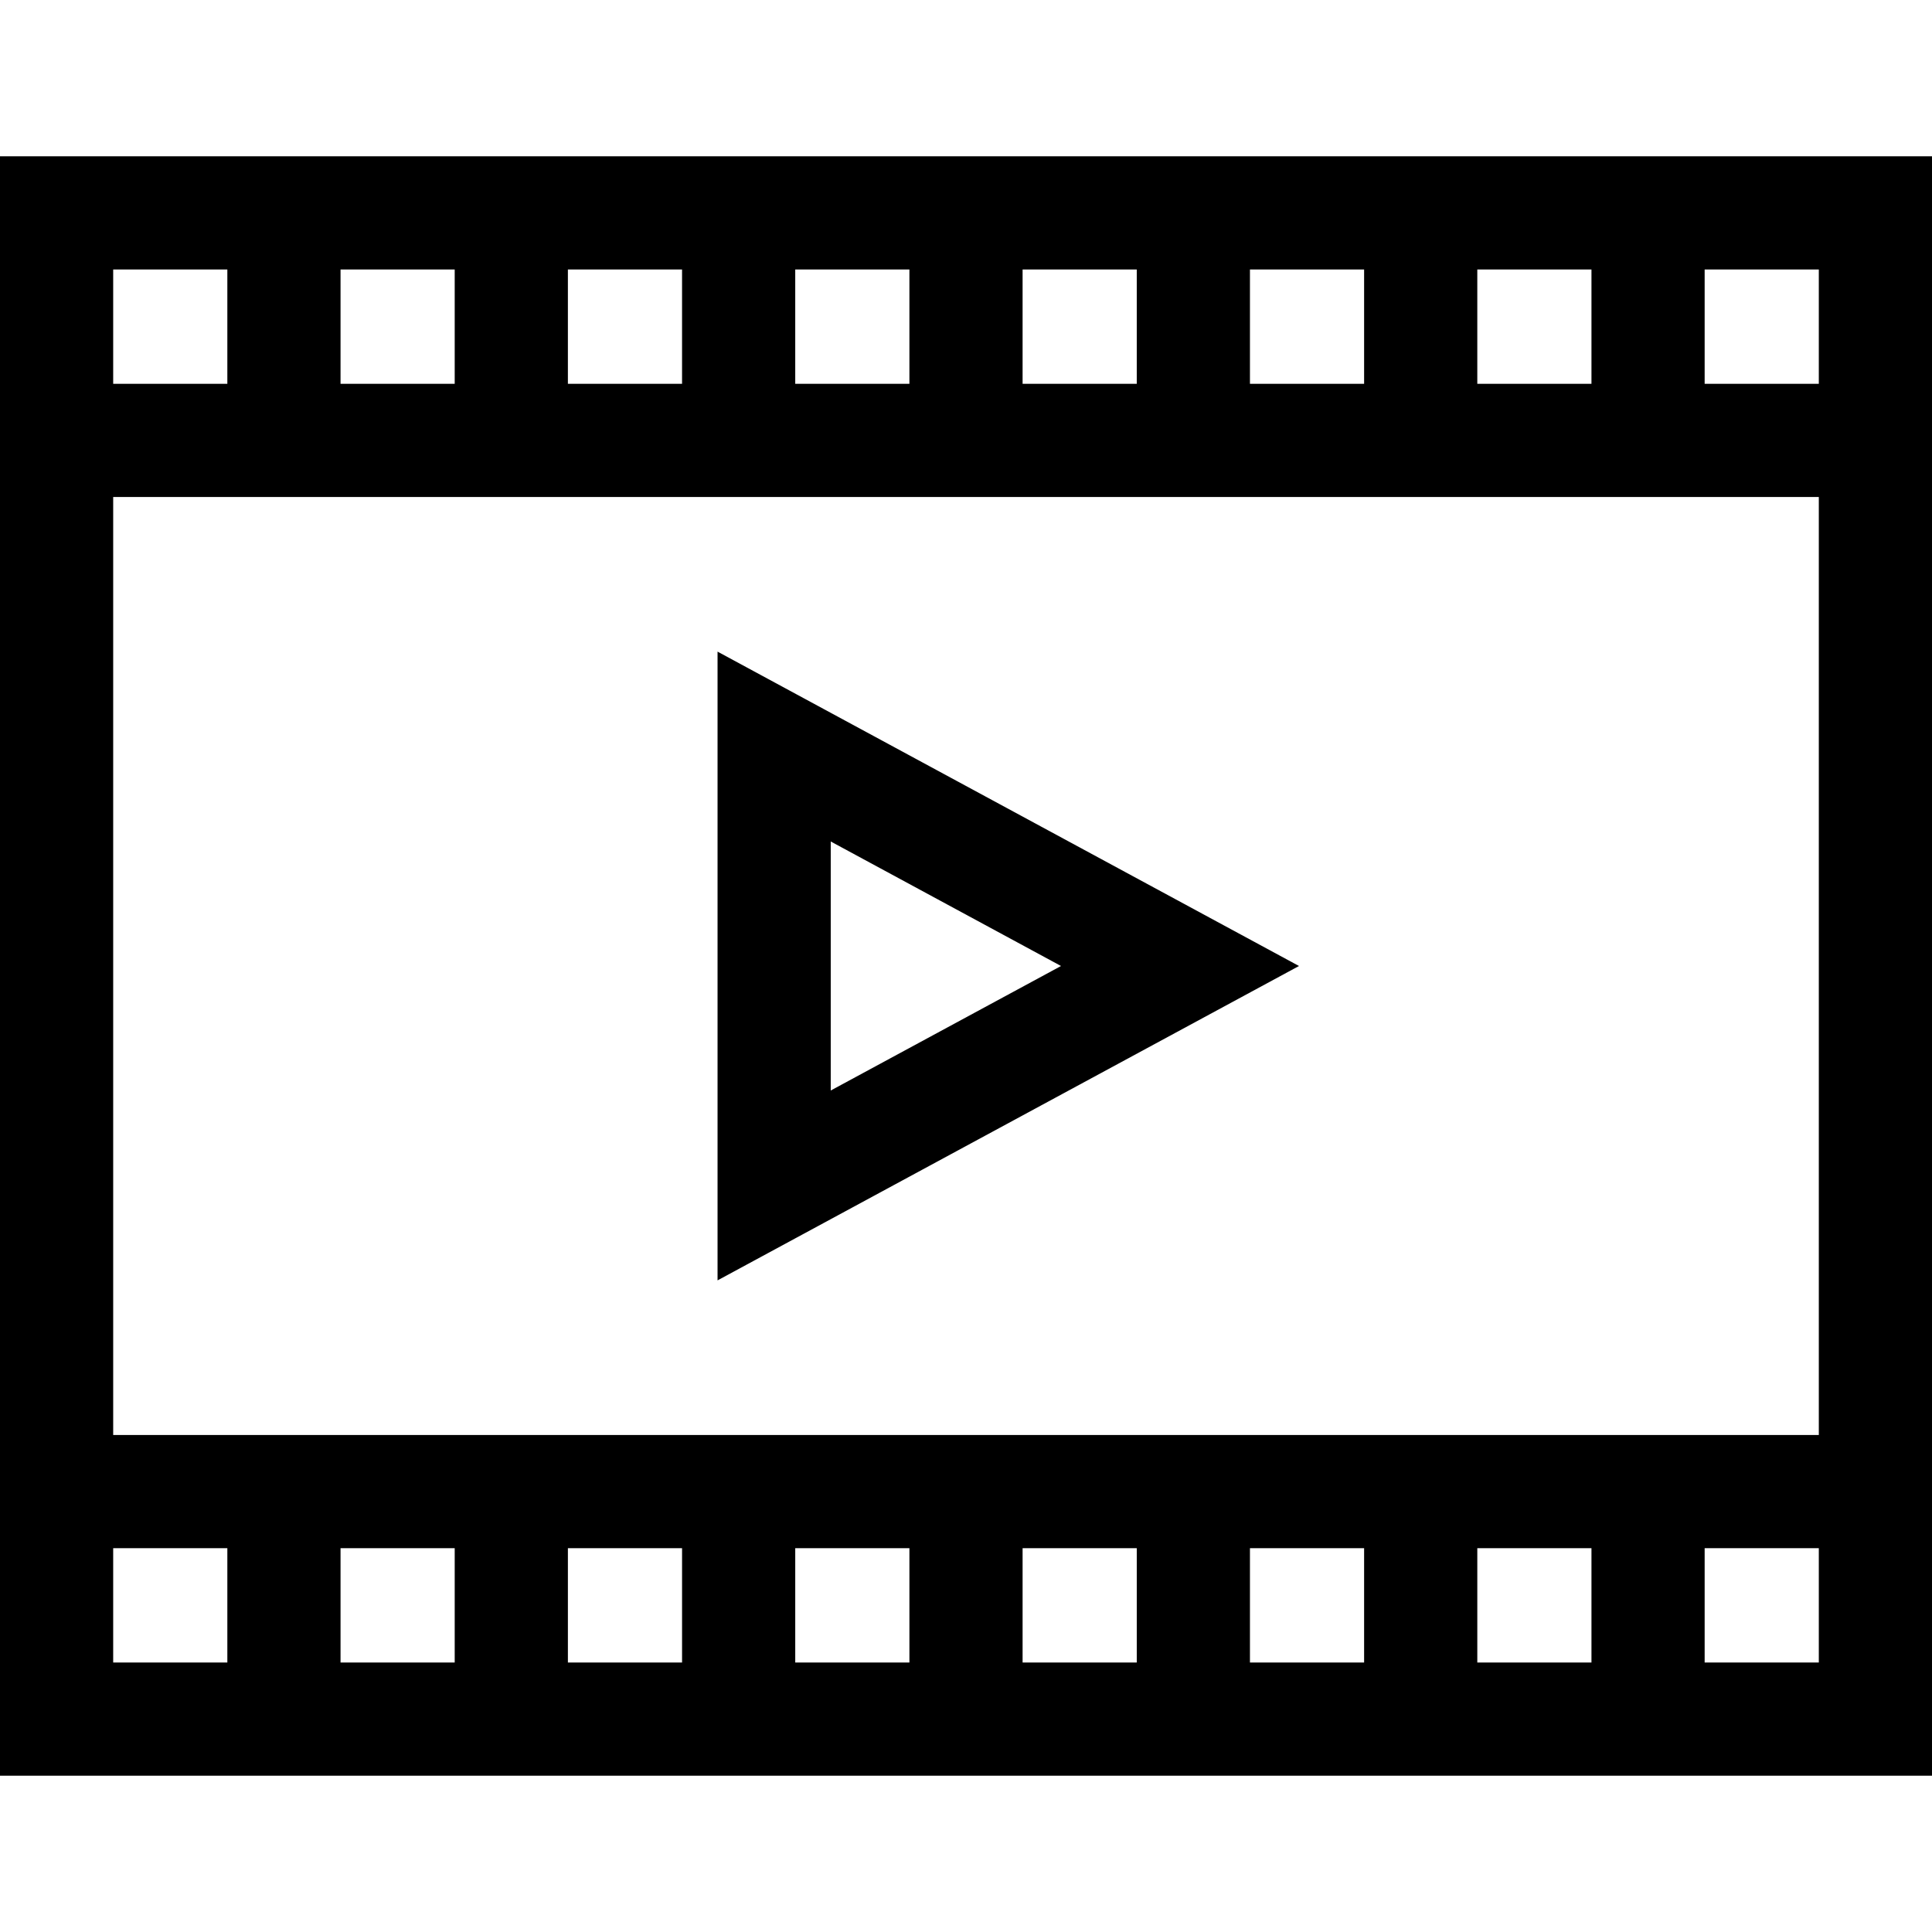 <svg id="Layer_1" enable-background="new 0 0 512.074 512.074" height="512" viewBox="0 0 512.074 512.074" width="512" xmlns="http://www.w3.org/2000/svg"><g><path d="m190.186 339.362 154.112-83.325-154.112-83.325zm30-116.326 61.036 33.001-61.036 33.001z"/><path d="m0 470.647h512.074v-429.22h-512.074zm120.519-60.302v30.303h-30.26v-30.303zm30 0h30.259v30.303h-30.259zm60.258 0h30.26v30.303h-30.26zm60.26 0h30.26v30.303h-30.26zm60.26 0h30.259v30.303h-30.259zm60.259 0h30.26v30.303h-30.26zm-361.556-30v-248.616h452.074v248.615h-452.074zm301.297-278.616v-30.302h30.259v30.303h-30.259zm-30 0h-30.26v-30.302h30.26zm-60.26 0h-30.26v-30.302h30.26zm-60.26 0h-30.259v-30.302h30.259zm-60.258 0h-30.26v-30.302h30.26zm271.037 0v-30.302h30.26v30.303h-30.26zm-361.556-30.302h30.259v30.303h-30.259zm0 338.918h30.259v30.303h-30.259zm452.074 30.302h-30.259v-30.303h30.259zm-30.259-338.918v-30.302h30.259v30.303h-30.259z"/></g></svg>